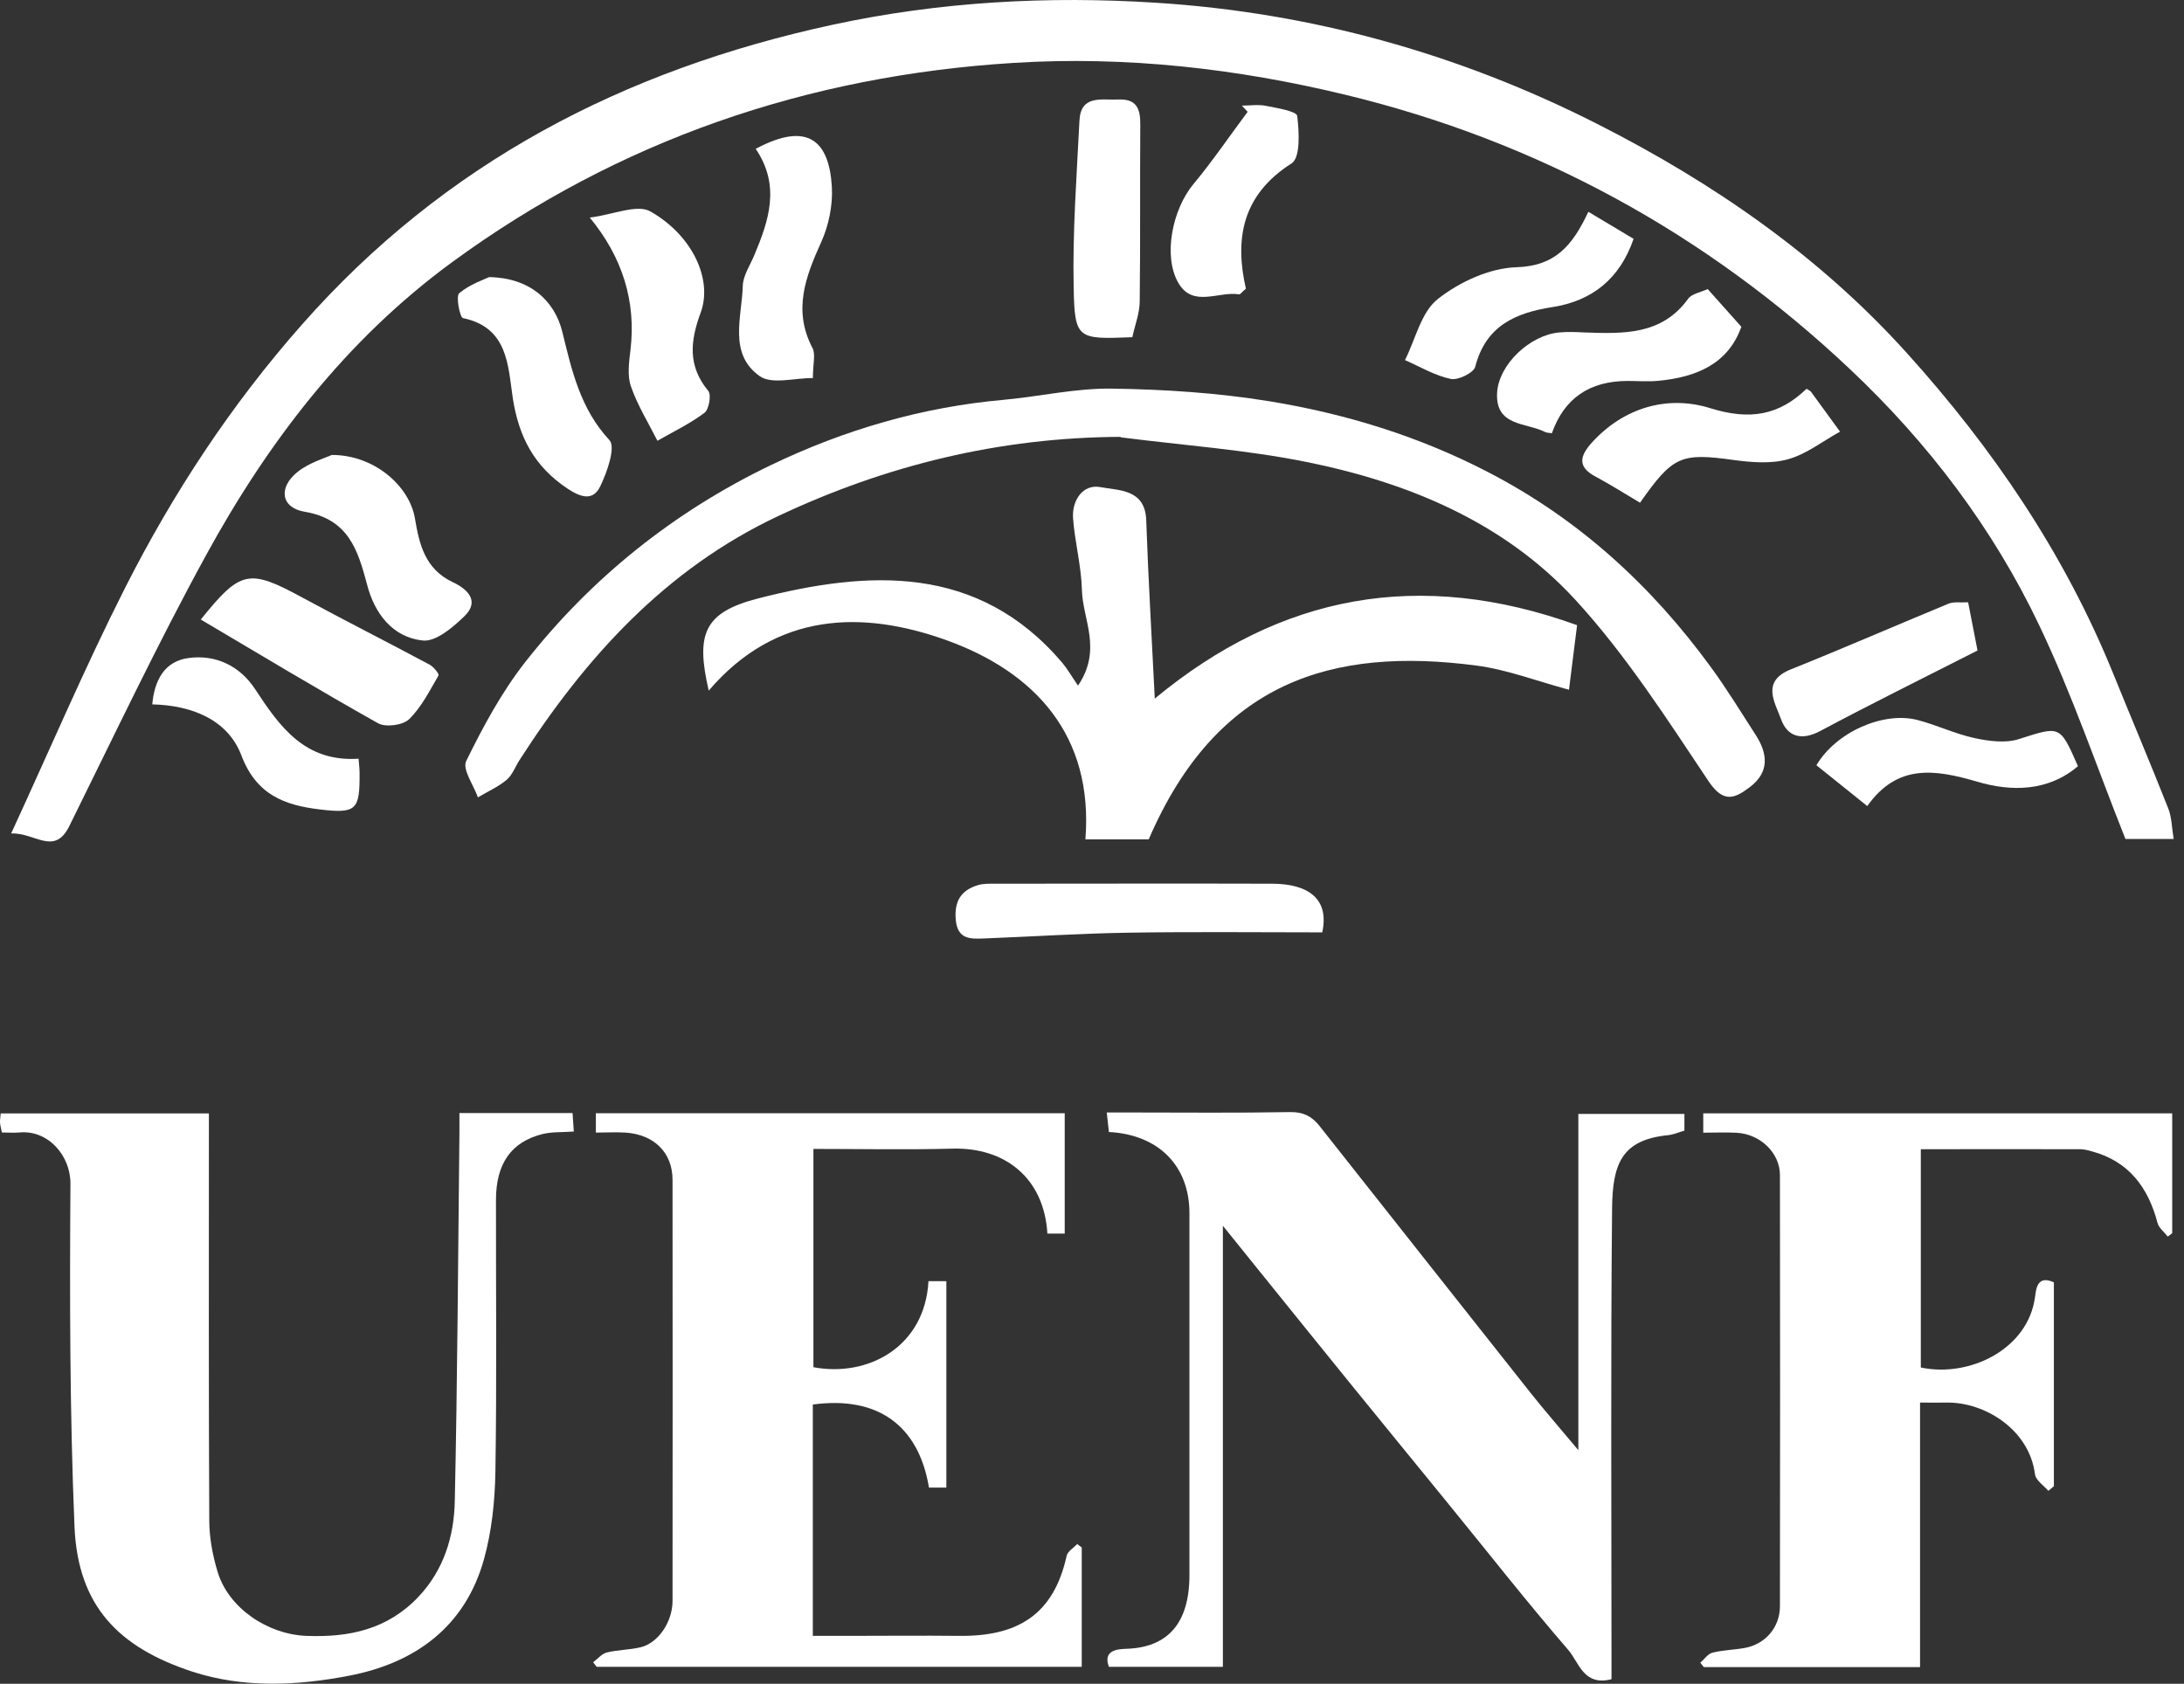 <svg width="83" height="64" viewBox="0 0 83 64" fill="none" xmlns="http://www.w3.org/2000/svg">
<rect x="0" y="0" width="83" height="64" fill="#333333" stroke="none"/>
<g id="logouenfvertical">
<g id="Group 5">
<path id="Vector" d="M77.845 56.668C77.669 56.462 77.368 56.268 77.338 56.043C77.118 54.316 75.405 53.291 73.983 53.313C73.674 53.317 73.362 53.313 72.969 53.313V63.367H64.752C64.708 63.312 64.664 63.257 64.617 63.202C64.771 63.069 64.903 62.864 65.079 62.819C65.473 62.72 65.884 62.713 66.288 62.643C67.079 62.507 67.644 61.864 67.644 61.052C67.652 55.588 67.652 50.127 67.644 44.663C67.644 43.825 66.902 43.109 66.002 43.057C65.594 43.035 65.182 43.054 64.73 43.054V42.319H82.552V46.875C82.497 46.919 82.439 46.963 82.383 47.004C82.251 46.831 82.045 46.677 81.994 46.482C81.637 45.133 80.906 44.145 79.499 43.763C79.352 43.722 79.201 43.682 79.05 43.682C77.051 43.678 75.056 43.682 72.998 43.682V51.979C74.85 52.373 77.077 51.281 77.338 49.3C77.379 49.007 77.415 48.448 78.055 48.742V56.492C77.985 56.55 77.911 56.613 77.841 56.672L77.845 56.668Z" fill="white"/>
<path id="Vector_2" d="M61.247 63.826C60.181 64.106 60.005 63.183 59.604 62.72C58.02 60.887 56.525 58.976 54.992 57.098C53.816 55.654 52.633 54.21 51.457 52.762C50.204 51.219 48.955 49.668 47.706 48.121C47.327 47.651 46.949 47.18 46.474 46.592V63.356H42.142C41.903 62.717 42.484 62.684 42.796 62.672C44.369 62.625 45.203 61.713 45.203 59.869C45.203 55.283 45.203 50.697 45.203 46.114C45.203 44.325 44.042 43.127 42.142 43.028C42.12 42.822 42.098 42.605 42.061 42.286C42.414 42.286 42.719 42.286 43.02 42.286C45.019 42.286 47.022 42.308 49.021 42.271C49.525 42.26 49.862 42.436 50.145 42.796C52.817 46.177 55.485 49.558 58.16 52.935C58.711 53.629 59.292 54.294 59.983 55.121V42.341H64.014V42.976C63.815 43.032 63.606 43.127 63.385 43.149C61.621 43.329 61.283 44.248 61.265 45.934C61.21 51.608 61.243 57.282 61.243 62.955C61.243 63.238 61.243 63.521 61.243 63.826H61.247Z" fill="white"/>
<path id="Vector_3" d="M35.962 56.543H35.304C34.911 54.173 33.349 53.052 30.89 53.387V62.18H32.239C33.643 62.18 35.043 62.165 36.447 62.18C38.662 62.206 40.04 61.39 40.536 59.138C40.573 58.968 40.797 58.84 40.937 58.689C40.996 58.733 41.055 58.777 41.11 58.822V63.356H22.674C22.63 63.297 22.586 63.242 22.542 63.183C22.715 63.055 22.869 62.86 23.06 62.812C23.479 62.709 23.923 62.713 24.342 62.614C25.007 62.459 25.559 61.655 25.559 60.85C25.562 55.514 25.566 50.182 25.559 44.847C25.559 43.811 24.857 43.12 23.765 43.05C23.409 43.028 23.049 43.05 22.645 43.05V42.315H40.463V46.89H39.805C39.677 44.777 38.199 43.605 36.189 43.66C34.451 43.708 32.713 43.671 30.913 43.671V51.968C32.992 52.361 35.153 51.189 35.285 48.698H35.965V56.539L35.962 56.543Z" fill="white"/>
<path id="Vector_4" d="M17.452 42.308H21.759C21.774 42.535 21.788 42.749 21.807 43.01C21.377 43.043 20.984 43.017 20.62 43.105C19.426 43.403 18.849 44.233 18.849 45.611C18.845 49.054 18.882 52.501 18.827 55.944C18.808 57.054 18.691 58.197 18.393 59.266C17.68 61.835 15.773 63.213 13.271 63.694C11.301 64.076 9.243 64.172 7.31 63.54C4.51 62.621 2.956 61.045 2.831 58.02C2.651 53.684 2.647 49.341 2.677 45.001C2.684 43.906 1.813 42.94 0.733 43.046C0.527 43.065 0.321 43.046 0.071 43.046C0.046 42.907 0.009 42.789 0.001 42.671C-0.006 42.572 0.016 42.469 0.027 42.322H7.939C7.939 42.631 7.939 42.907 7.939 43.186C7.939 48.055 7.928 52.924 7.953 57.789C7.953 58.439 8.078 59.108 8.266 59.733C8.677 61.122 10.169 62.121 11.635 62.18C13.271 62.246 14.733 61.934 15.905 60.692C16.872 59.667 17.254 58.395 17.283 57.069C17.386 52.395 17.408 47.717 17.46 43.039C17.46 42.811 17.46 42.587 17.46 42.297L17.452 42.308Z" fill="white"/>
</g>
<g id="Group 6">
<path id="Vector_5" d="M0.424 31.68C1.922 28.431 3.232 25.354 4.741 22.37C6.568 18.758 8.776 15.394 11.479 12.333C16.897 6.189 23.707 2.659 31.636 0.942C35.721 0.061 39.834 -0.159 43.946 0.105C49.821 0.479 55.42 2.032 60.706 4.713C65.132 6.959 69.151 9.74 72.471 13.423C75.731 17.035 78.45 21.032 80.295 25.569C80.994 27.292 81.721 29.004 82.403 30.733C82.535 31.069 82.536 31.454 82.607 31.889H80.774C79.684 29.153 78.748 26.389 77.498 23.768C75.742 20.079 73.281 16.837 70.308 14.034C64.846 8.881 58.437 5.368 51.126 3.601C47.002 2.604 42.785 2.125 38.534 2.39C30.694 2.874 23.515 5.324 17.167 9.976C13.148 12.922 10.175 16.809 7.813 21.136C5.974 24.5 4.333 27.969 2.632 31.404C2.065 32.544 1.338 31.647 0.43 31.68H0.424Z" fill="white"/>
<path id="Vector_6" d="M42.586 16.605C37.984 16.627 33.673 17.684 29.571 19.617C25.299 21.627 22.254 24.985 19.749 28.883C19.584 29.136 19.474 29.456 19.253 29.643C18.929 29.913 18.527 30.089 18.163 30.309C17.998 29.841 17.563 29.241 17.717 28.927C18.361 27.617 19.066 26.306 19.964 25.161C22.48 21.957 25.613 19.452 29.296 17.679C32.093 16.335 35.044 15.471 38.154 15.196C39.525 15.069 40.896 14.75 42.262 14.772C44.255 14.8 46.27 14.932 48.235 15.251C51.131 15.724 53.917 16.578 56.56 17.949C60.012 19.738 62.765 22.265 65.028 25.37C65.633 26.196 66.167 27.077 66.723 27.936C67.191 28.657 67.246 29.362 66.492 29.924C65.936 30.342 65.507 30.551 64.934 29.698C63.348 27.325 61.79 24.891 59.869 22.799C57.16 19.848 53.521 18.34 49.645 17.558C47.321 17.09 44.943 16.925 42.586 16.622V16.605Z" fill="white"/>
<path id="Vector_7" d="M40.973 26.053C41.898 24.682 41.144 23.548 41.117 22.43C41.094 21.522 40.852 20.625 40.781 19.716C40.726 19.011 41.161 18.389 41.821 18.516C42.493 18.648 43.523 18.571 43.561 19.777C43.638 21.995 43.77 24.214 43.886 26.554C48.67 22.59 53.956 21.605 59.935 23.763C59.852 24.44 59.753 25.216 59.627 26.218C58.404 25.888 57.281 25.453 56.114 25.299C50.63 24.578 46.242 25.899 43.655 31.906H41.249C41.562 27.947 39.322 25.552 36.002 24.346C32.797 23.185 29.5 23.245 26.934 26.251C26.439 24.104 26.736 23.278 28.822 22.744C32.979 21.681 37.158 21.417 40.368 25.189C40.566 25.425 40.72 25.701 40.968 26.058L40.973 26.053Z" fill="white"/>
<path id="Vector_8" d="M50.251 35.44C47.828 35.44 45.383 35.413 42.939 35.451C41.089 35.479 39.234 35.6 37.384 35.672C36.855 35.694 36.382 35.699 36.321 34.945C36.266 34.251 36.525 33.838 37.163 33.645C37.378 33.579 37.626 33.59 37.857 33.59C41.359 33.59 44.855 33.579 48.356 33.59C49.722 33.596 50.526 34.168 50.251 35.435V35.44Z" fill="white"/>
<path id="Vector_9" d="M18.587 10.533C20.113 10.555 21.076 11.408 21.373 12.625C21.731 14.089 22.056 15.543 23.163 16.732C23.405 16.996 23.075 17.938 22.816 18.477C22.557 19.017 22.133 18.945 21.582 18.582C20.3 17.734 19.711 16.6 19.485 15.113C19.303 13.897 19.309 12.449 17.596 12.091C17.475 12.063 17.316 11.259 17.453 11.144C17.861 10.802 18.411 10.621 18.587 10.533Z" fill="white"/>
<path id="Vector_10" d="M12.603 17.294C14.205 17.282 15.559 18.461 15.769 19.705C15.934 20.691 16.154 21.632 17.206 22.128C17.734 22.375 18.268 22.832 17.64 23.432C17.206 23.851 16.561 24.401 16.066 24.346C14.915 24.225 14.232 23.311 13.952 22.227C13.599 20.9 13.242 19.733 11.579 19.452C10.676 19.303 10.566 18.532 11.309 17.938C11.755 17.58 12.361 17.409 12.608 17.294H12.603Z" fill="white"/>
<path id="Vector_11" d="M7.631 23.548C9.151 21.66 9.459 21.61 11.518 22.728C13.11 23.592 14.728 24.407 16.33 25.266C16.479 25.348 16.699 25.618 16.666 25.673C16.33 26.251 16.017 26.879 15.549 27.336C15.312 27.567 14.657 27.655 14.365 27.49C12.118 26.229 9.911 24.897 7.637 23.553L7.631 23.548Z" fill="white"/>
<path id="Vector_12" d="M28.724 5.655C30.733 4.581 31.515 5.39 31.614 7.108C31.652 7.796 31.498 8.562 31.212 9.195C30.612 10.522 30.127 11.793 30.876 13.225C31.003 13.462 30.893 13.819 30.893 14.37C30.199 14.364 29.329 14.623 28.872 14.298C27.672 13.445 28.195 12.058 28.228 10.868C28.239 10.477 28.503 10.092 28.663 9.707C29.219 8.385 29.671 7.059 28.718 5.655H28.724Z" fill="white"/>
<path id="Vector_13" d="M43.032 12.817C40.946 12.9 40.841 12.9 40.803 10.924C40.759 8.815 40.918 6.695 41.023 4.586C41.072 3.595 41.86 3.81 42.493 3.783C43.181 3.75 43.341 4.118 43.335 4.724C43.319 6.97 43.341 9.211 43.313 11.457C43.313 11.898 43.137 12.333 43.032 12.823V12.817Z" fill="white"/>
<path id="Vector_14" d="M22.414 8.27C23.306 8.16 24.214 7.747 24.721 8.039C26.323 8.952 27.088 10.626 26.631 11.876C26.229 12.961 26.13 13.908 26.918 14.86C27.039 15.009 26.945 15.559 26.774 15.691C26.224 16.104 25.591 16.407 24.985 16.754C24.638 16.066 24.225 15.405 23.977 14.684C23.834 14.271 23.906 13.759 23.961 13.296C24.177 11.461 23.662 9.786 22.414 8.27Z" fill="white"/>
<path id="Vector_15" d="M64.895 10.984C65.314 11.452 65.721 11.909 66.178 12.421C65.677 13.831 64.472 14.337 63.023 14.475C62.638 14.513 62.247 14.48 61.862 14.48C60.405 14.48 59.443 15.143 58.977 16.468C58.894 16.451 58.79 16.457 58.713 16.418C57.997 16.055 56.819 16.214 56.896 14.921C56.962 13.852 58.14 12.735 59.263 12.636C59.571 12.608 59.885 12.619 60.194 12.636C61.669 12.685 63.145 12.757 64.158 11.353C64.295 11.166 64.62 11.116 64.895 10.989V10.984Z" fill="white"/>
<path id="Vector_16" d="M60.364 8.05C60.997 8.429 61.504 8.732 62.082 9.079C61.559 10.599 60.507 11.435 59.004 11.672C57.578 11.893 56.466 12.388 56.064 13.941C56.004 14.172 55.409 14.464 55.134 14.403C54.528 14.276 53.972 13.941 53.394 13.687C53.796 12.895 54.005 11.87 54.638 11.369C55.459 10.72 56.604 10.191 57.622 10.158C59.098 10.114 59.753 9.349 60.364 8.05Z" fill="white"/>
<path id="Vector_17" d="M62.33 19.11C61.735 18.758 61.19 18.411 60.623 18.108C59.935 17.739 60.05 17.327 60.48 16.842C61.713 15.471 63.392 15.014 64.995 15.515C66.514 15.989 67.615 15.78 68.656 14.777C68.76 14.844 68.799 14.86 68.821 14.887C69.19 15.394 69.559 15.901 69.928 16.407C69.267 16.77 68.65 17.266 67.94 17.459C67.29 17.64 66.542 17.574 65.859 17.481C63.888 17.211 63.574 17.327 62.33 19.105V19.11Z" fill="white"/>
<path id="Vector_18" d="M47.201 4.014C47.509 4.014 47.823 3.964 48.12 4.025C48.538 4.107 49.276 4.229 49.298 4.405C49.375 5.01 49.425 5.996 49.084 6.211C47.206 7.405 46.914 9.079 47.349 10.973C47.201 11.094 47.14 11.193 47.09 11.188C46.309 11.061 45.329 11.711 44.778 10.747C44.189 9.718 44.563 7.95 45.351 7.003C46.083 6.123 46.727 5.17 47.415 4.251L47.206 4.025L47.201 4.014Z" fill="white"/>
<path id="Vector_19" d="M5.787 26.774C5.869 25.849 6.255 25.134 7.163 25.012C8.204 24.869 9.118 25.315 9.696 26.196C10.632 27.622 11.584 28.971 13.627 28.839C13.638 29.015 13.665 29.197 13.665 29.373C13.676 30.782 13.555 30.937 12.146 30.766C10.824 30.606 9.745 30.221 9.173 28.712C8.655 27.347 7.273 26.807 5.787 26.774Z" fill="white"/>
<path id="Vector_20" d="M74.795 22.887C74.921 23.537 75.042 24.154 75.153 24.726C73.077 25.783 71.111 26.752 69.173 27.787C68.447 28.173 67.918 27.991 67.681 27.325C67.456 26.697 66.916 25.899 68.061 25.442C70.065 24.638 72.047 23.774 74.046 22.948C74.244 22.865 74.492 22.909 74.8 22.893L74.795 22.887Z" fill="white"/>
<path id="Vector_21" d="M78.974 29.12C77.823 30.1 76.419 30.089 75.147 29.714C73.517 29.235 72.102 29.032 70.963 30.639C70.263 30.078 69.641 29.577 69.03 29.087C69.773 27.831 71.568 27.028 72.879 27.369C73.611 27.562 74.31 27.898 75.048 28.057C75.588 28.173 76.215 28.255 76.716 28.096C78.291 27.595 78.28 27.545 78.968 29.12H78.974Z" fill="white"/>
</g>
</g>
</svg>
